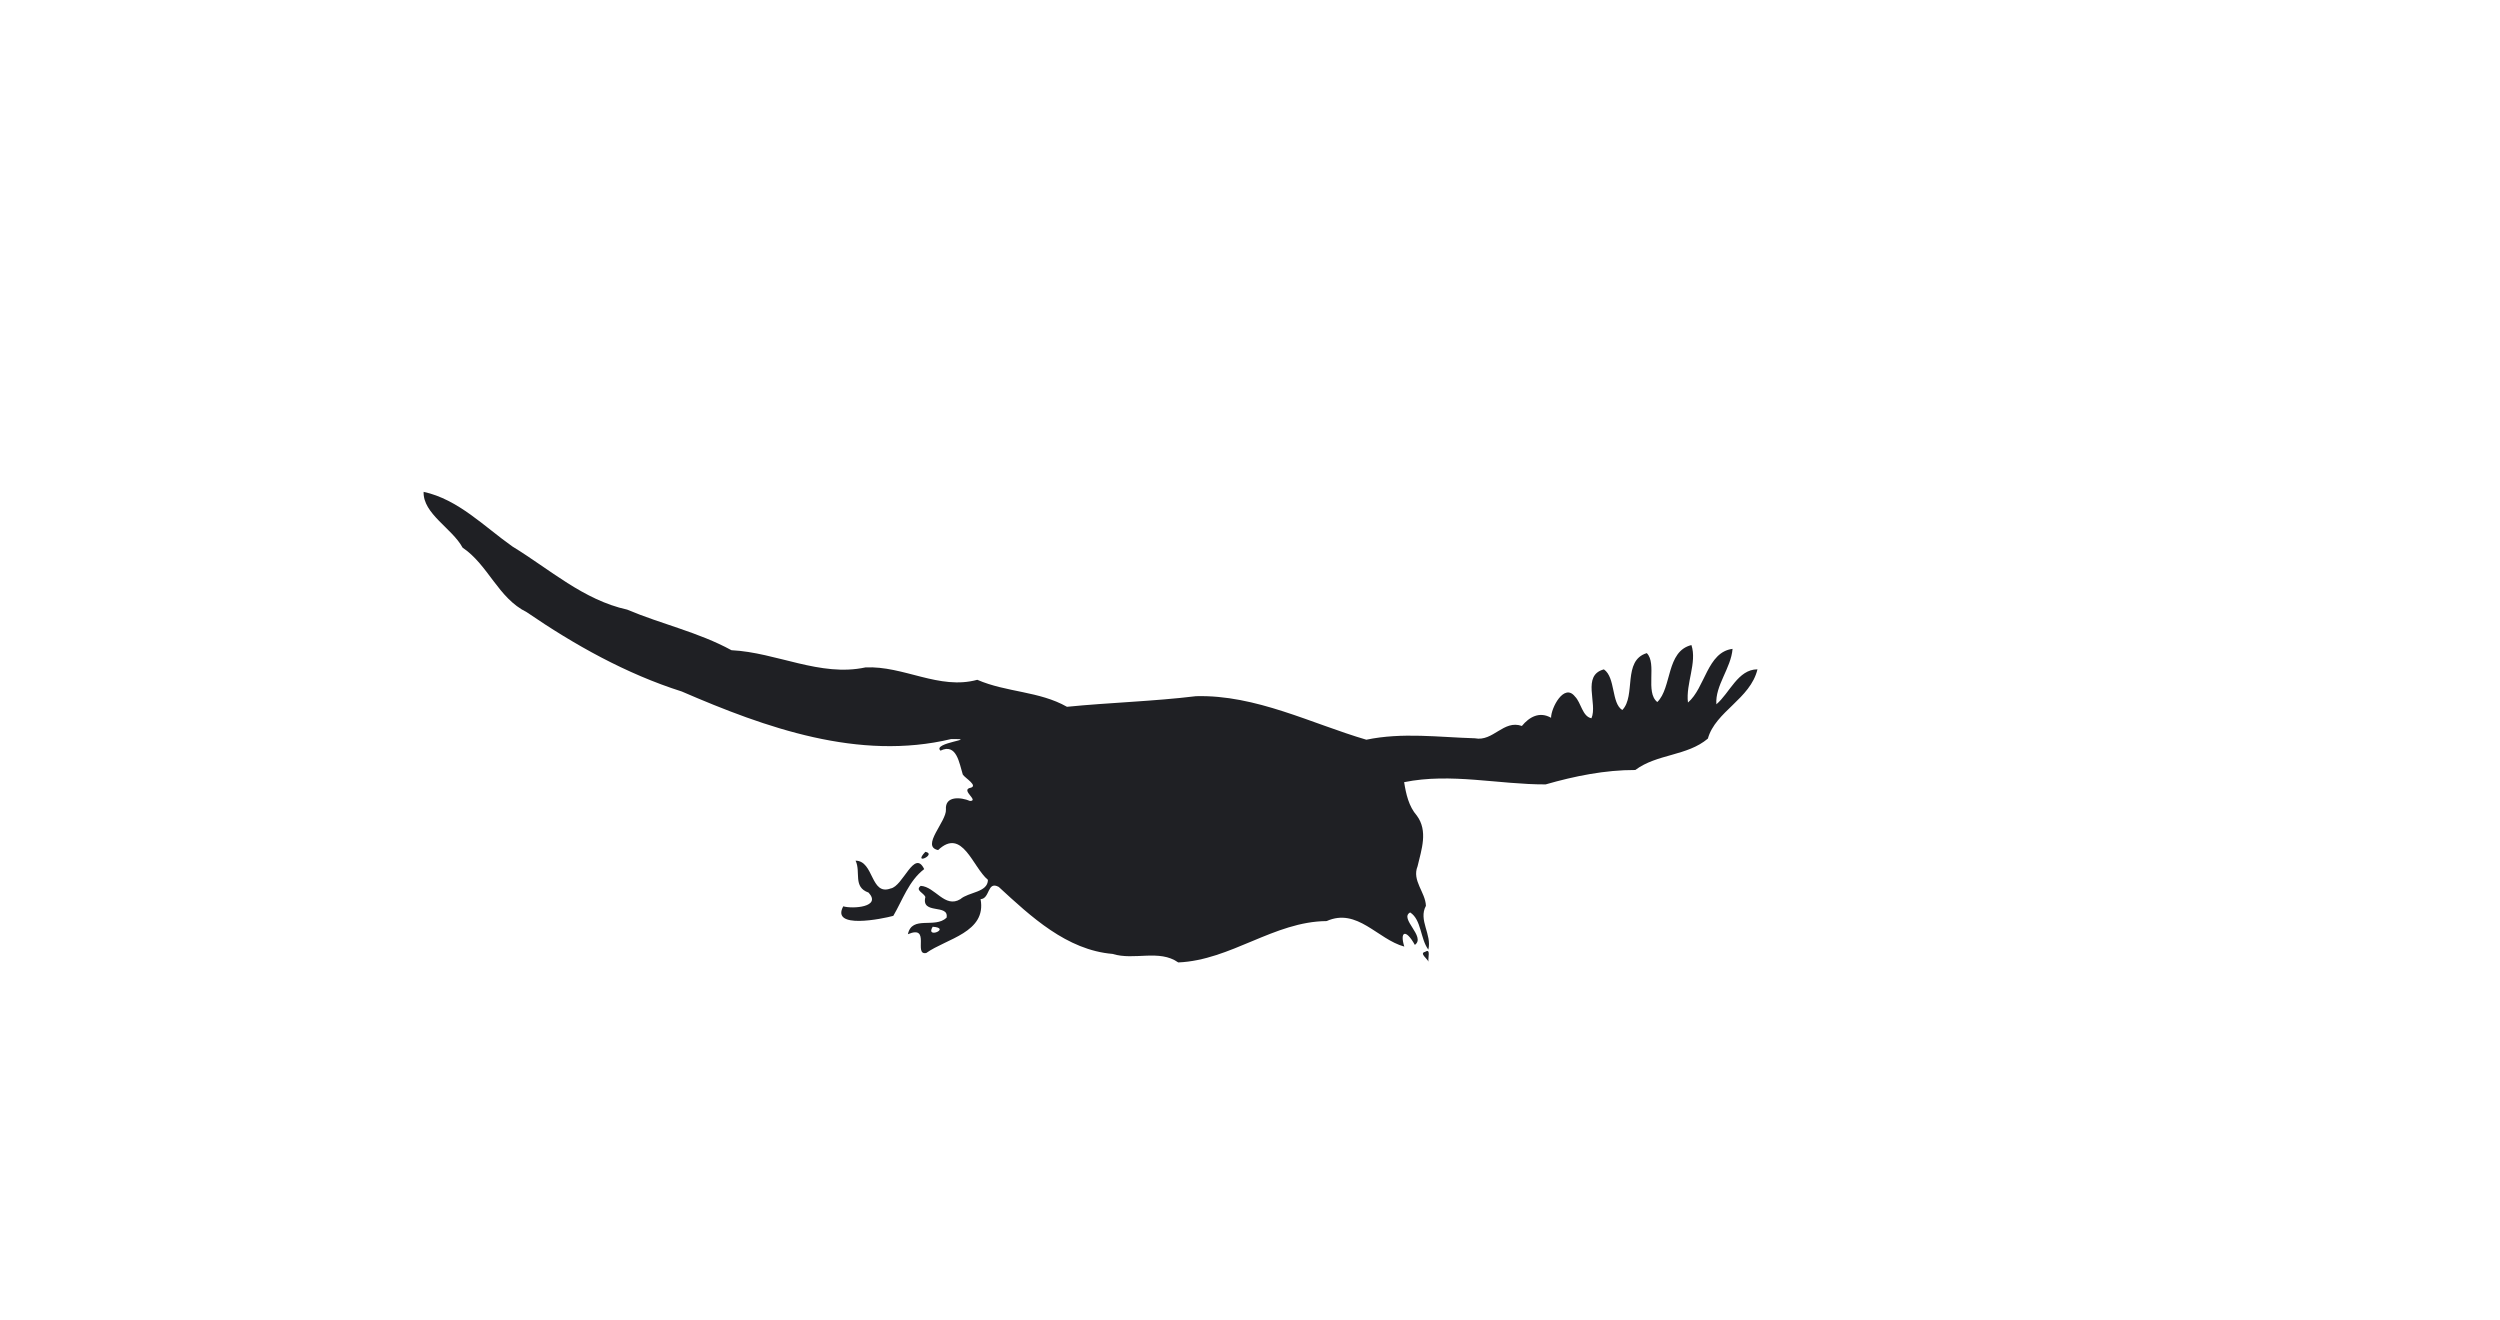 <?xml version="1.0" encoding="UTF-8" ?>
<!DOCTYPE svg PUBLIC "-//W3C//DTD SVG 1.1//EN" "http://www.w3.org/Graphics/SVG/1.1/DTD/svg11.dtd">
<svg width="1225pt" height="647pt" viewBox="0 0 1225 647" version="1.1" xmlns="http://www.w3.org/2000/svg">

<path fill="#1f2024" opacity="1.00" d=" M 207.57 241.01 C 224.55 244.69 237.22 258.00 251.12 267.80 C 269.43 278.97 285.90 294.00 307.31 298.71 C 324.18 305.86 342.28 309.78 358.41 318.60 C 380.55 319.71 401.87 331.80 424.03 327.04 C 442.71 326.10 460.24 338.24 478.87 333.10 C 493.20 339.31 509.19 338.61 522.82 346.33 C 543.52 344.26 565.08 343.68 586.04 341.13 C 615.34 340.34 642.74 354.62 669.51 362.46 C 687.14 358.78 704.94 361.24 722.70 361.76 C 731.65 363.54 736.71 352.52 745.72 355.72 C 749.36 351.30 754.37 348.48 760.02 351.72 C 760.00 346.93 766.42 334.48 771.75 341.32 C 774.74 344.27 775.35 351.10 779.81 351.95 C 782.96 344.78 774.90 330.92 785.91 327.99 C 791.68 332.00 789.50 344.60 794.93 347.91 C 801.76 340.93 794.90 323.65 806.92 320.03 C 812.04 325.09 806.03 339.27 812.08 344.00 C 819.28 337.00 816.38 319.11 828.80 316.08 C 831.64 324.69 825.96 334.99 827.10 344.24 C 835.54 337.10 836.52 319.51 848.96 317.94 C 848.18 327.48 840.36 335.87 841.02 345.11 C 847.53 339.61 851.59 327.97 861.16 327.97 C 857.67 342.51 840.56 348.59 836.86 361.91 C 826.67 370.53 811.99 369.32 801.29 377.30 C 786.55 377.25 771.55 380.28 757.36 384.36 C 734.38 384.44 710.99 378.60 688.03 383.26 C 688.94 389.05 690.29 395.12 694.24 399.64 C 699.82 407.17 696.54 416.25 694.61 424.48 C 691.75 431.49 698.48 437.19 698.70 443.86 C 694.88 450.86 701.74 457.92 699.88 465.31 C 695.91 460.00 696.54 450.66 690.98 447.09 C 685.44 450.04 698.87 459.01 693.28 463.00 C 688.68 454.73 685.82 456.63 688.11 463.83 C 675.01 460.29 665.06 444.63 650.05 451.33 C 624.24 451.52 603.07 470.52 577.34 471.59 C 568.02 465.01 555.71 470.74 545.18 467.42 C 522.69 465.54 505.14 449.10 489.37 434.58 C 483.65 431.51 485.20 440.37 480.48 440.58 C 483.54 456.91 463.69 459.92 453.88 466.96 C 447.41 468.31 456.28 452.96 444.87 457.76 C 446.86 448.37 458.03 455.16 463.82 449.68 C 465.16 442.64 451.17 448.44 453.44 439.51 C 452.62 437.47 448.26 436.24 451.16 434.07 C 458.23 434.49 462.99 445.22 470.59 440.58 C 474.65 437.02 484.02 437.36 484.09 431.13 C 476.57 424.90 471.56 405.28 459.67 416.54 C 451.02 414.73 463.87 402.51 463.51 396.68 C 462.97 389.87 470.79 390.56 475.30 392.47 C 479.75 392.41 471.12 387.44 475.03 386.15 C 480.00 385.26 472.84 381.31 471.76 379.51 C 470.04 374.01 468.76 363.98 460.85 367.82 C 456.46 363.89 480.44 361.98 466.10 362.13 C 420.92 372.97 375.25 356.64 334.09 338.84 C 306.84 330.18 281.56 316.04 258.07 299.95 C 244.05 293.05 239.29 276.87 226.66 268.33 C 221.61 258.95 207.20 251.74 207.57 241.01 M 457.01 454.11 C 453.18 460.36 466.41 454.74 457.01 454.11 Z" />
<path fill="#1f2024" opacity="1.00" d=" M 453.42 417.39 C 459.33 418.51 446.88 424.36 453.42 417.39 Z" />
<path fill="#1f2024" opacity="1.00" d=" M 419.23 421.72 C 428.31 421.83 426.48 439.04 436.39 435.36 C 442.52 434.36 448.00 415.80 452.85 425.86 C 445.28 431.65 442.26 441.04 437.72 448.77 C 432.32 450.25 406.99 455.43 413.20 444.10 C 417.85 445.45 432.12 444.48 425.60 437.37 C 417.77 434.62 421.95 427.35 419.23 421.72 Z" />

<path fill="#1f2024" opacity="1.00" d=" M 698.30 466.41 C 701.27 464.50 699.56 469.59 699.96 471.20 C 699.32 469.74 695.37 467.05 698.30 466.41 Z" />
</svg>
